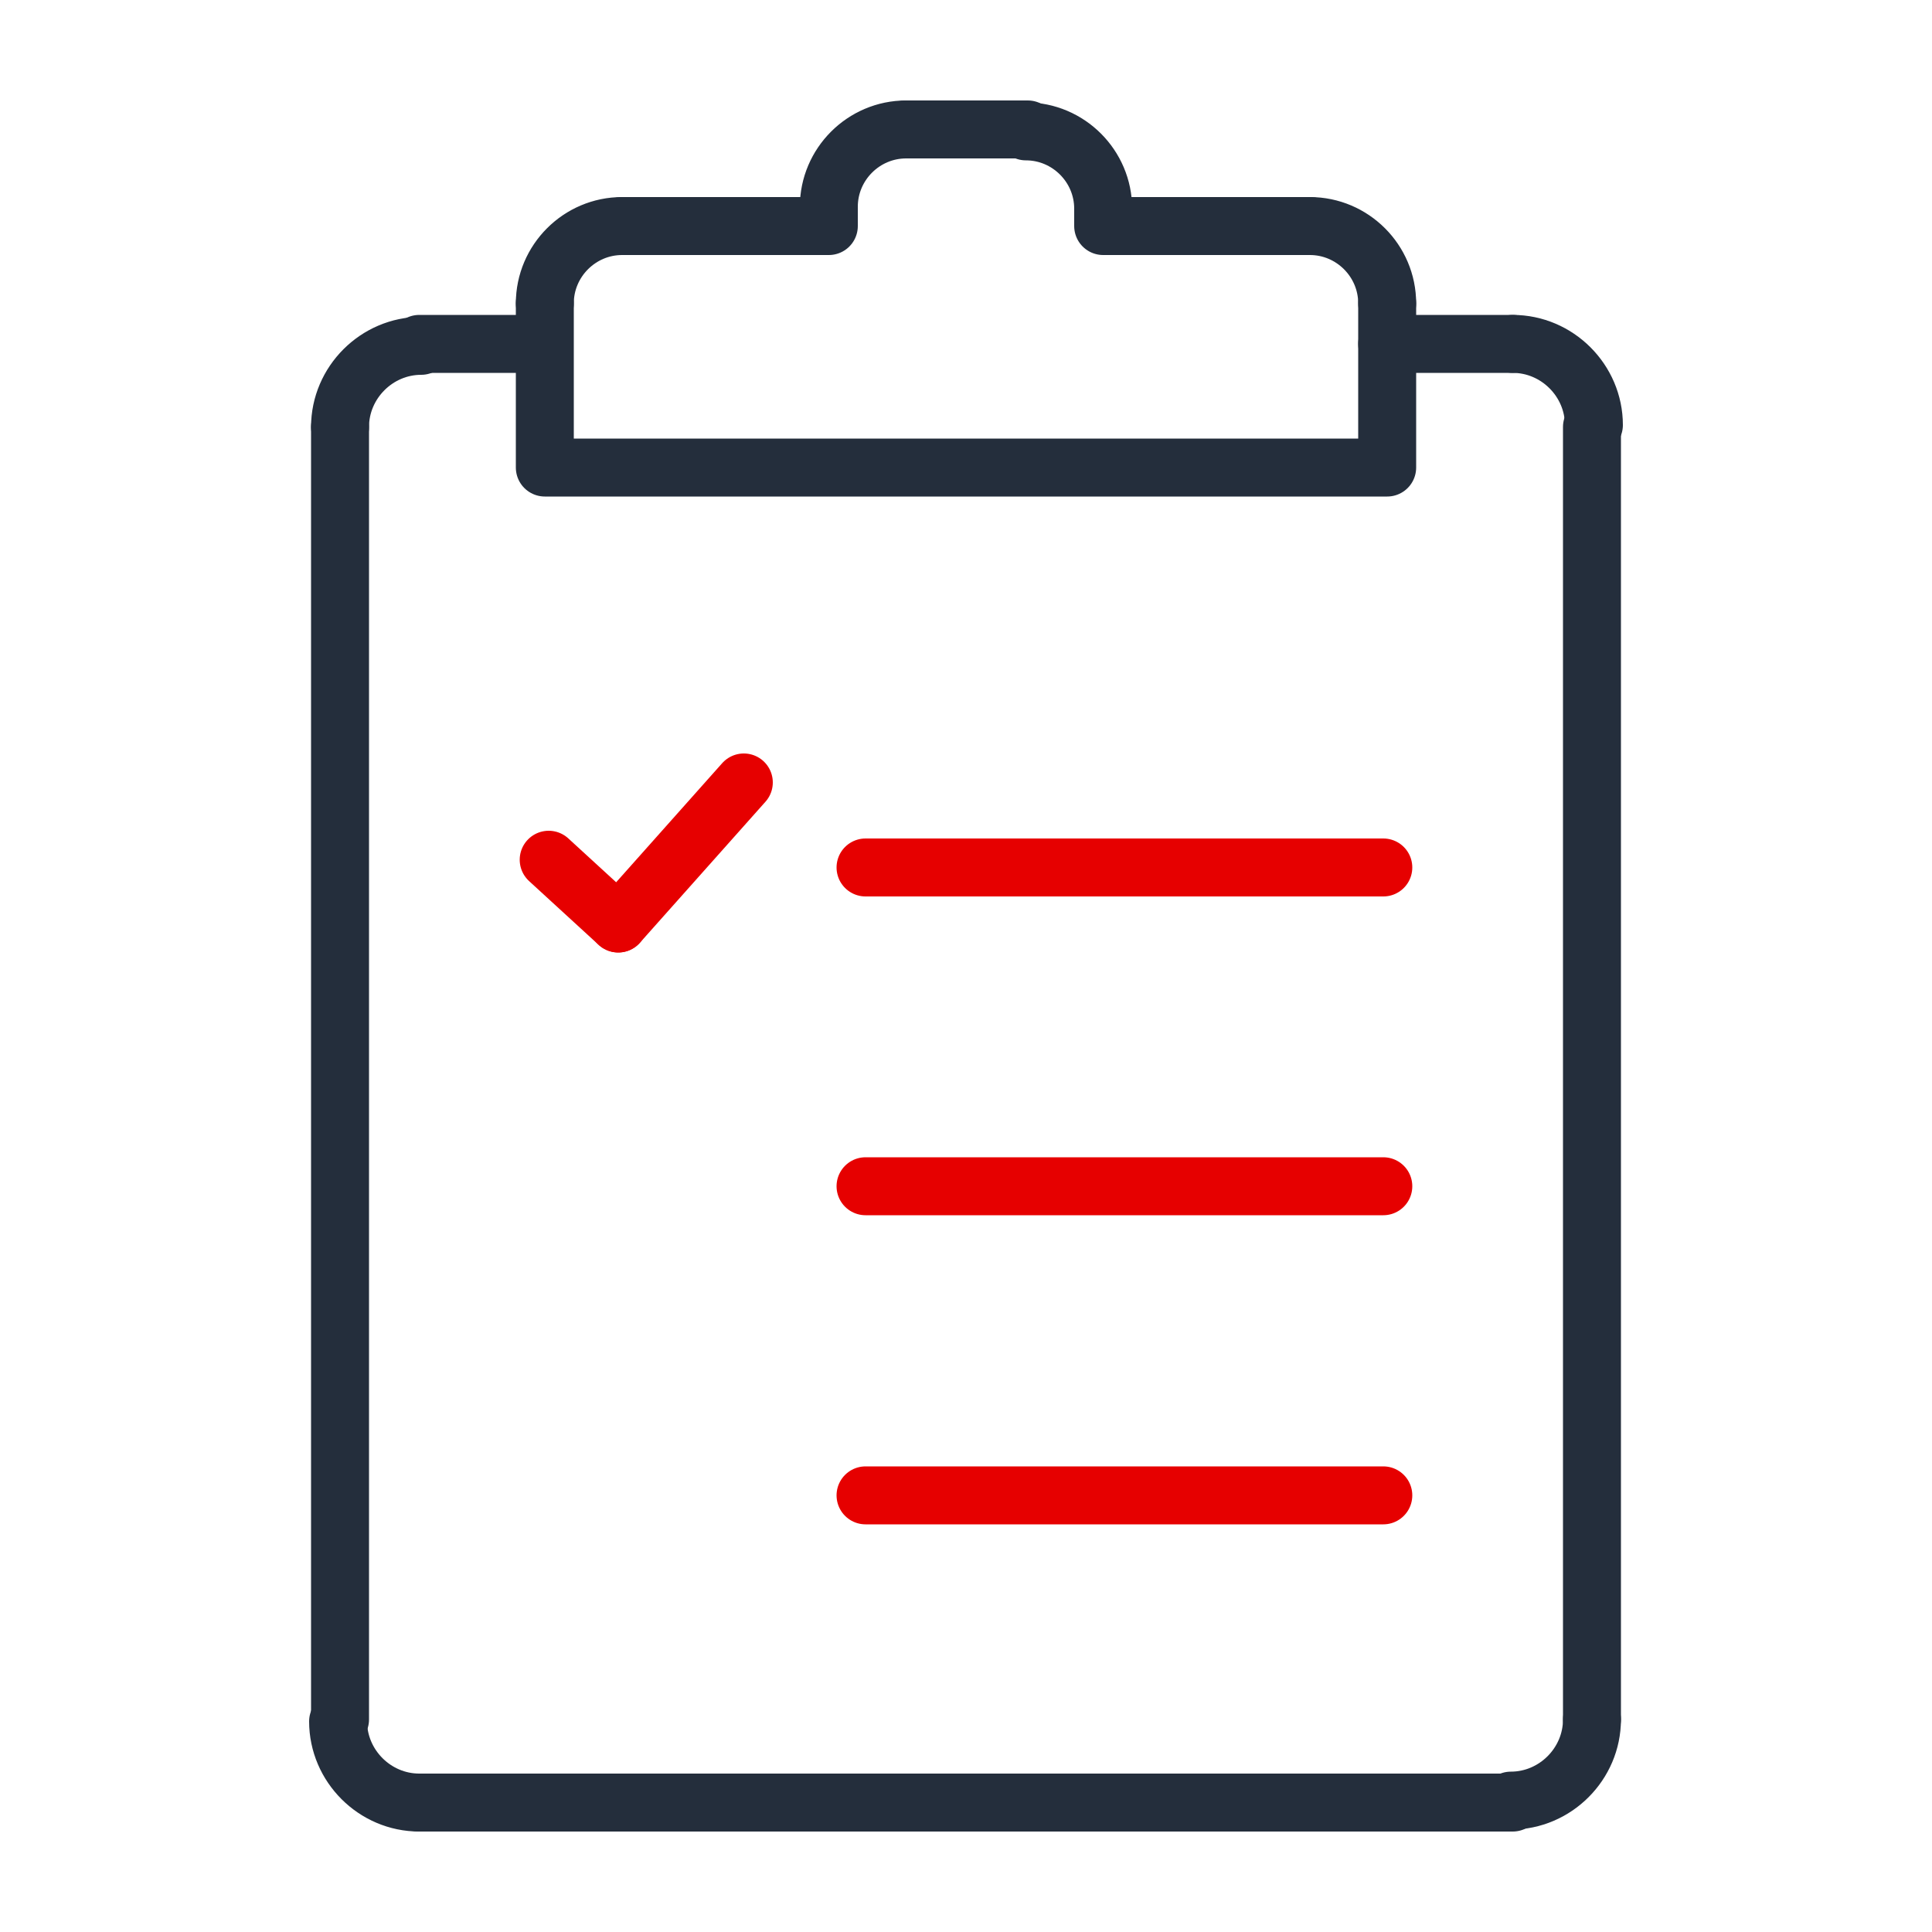 <?xml version="1.0" encoding="utf-8"?>
<!-- Generator: Adobe Illustrator 22.1.0, SVG Export Plug-In . SVG Version: 6.00 Build 0)  -->
<svg version="1.1" xmlns="http://www.w3.org/2000/svg" xmlns:xlink="http://www.w3.org/1999/xlink" x="0px" y="0px"
	 viewBox="0 0 100 100" style="enable-background:new 0 0 100 100;" xml:space="preserve">
<style type="text/css">
	.st0{display:none;}
	.st1{display:inline;}
	.st2{fill:#242E3C;stroke:#242E3C;stroke-width:0.957;stroke-miterlimit:10;}
	.st3{fill:#E60000;stroke:#E60000;stroke-width:0.957;stroke-miterlimit:10;}
	.st4{fill:none;stroke:#242E3C;stroke-width:3;stroke-linecap:round;stroke-linejoin:round;stroke-miterlimit:2.613;}
	.st5{fill:none;stroke:#E60000;stroke-width:3;stroke-linecap:round;stroke-linejoin:round;stroke-miterlimit:2.613;}
</style>
<g id="Icons" class="st0">
	<g id="content_x2C__management" class="st1">
		<g>
			<rect x="43.2" y="23.2" class="st2" width="22.7" height="1.6"/>
			<rect x="43.2" y="29.7" class="st2" width="32.4" height="1.6"/>
			<path class="st2" d="M67.5,7H14v87.5h71.3V24.8L67.5,7z M81.4,23.2H69.1V10.9L81.4,23.2z M83.7,92.9H15.6V8.6h51.2h0.7v16.2h16.2
				V92.9z"/>
			<rect x="23.7" y="49.1" class="st2" width="51.9" height="1.6"/>
			<rect x="23.7" y="42.6" class="st2" width="51.9" height="1.6"/>
			<rect x="23.7" y="36.1" class="st2" width="51.9" height="1.6"/>
			<path class="st2" d="M39.9,16.7H23.7v16.2h16.2V16.7z M38.3,31.3h-13v-13h13V31.3z"/>
			<path class="st3" d="M49.7,79.9c-3.6,0-6.5,2.9-6.5,6.5c0,1.9,0.9,3.7,2.2,4.9h4.2c-2.7,0-4.9-2.2-4.9-4.9c0-2.7,2.2-4.9,4.9-4.9
				s4.9,2.2,4.9,4.9c0,2.7-2.2,4.9-4.9,4.9h4.2c1.4-1.2,2.2-2.9,2.2-4.9C56.2,82.8,53.2,79.9,49.7,79.9z"/>
			<path class="st3" d="M49.7,71.7c-8.1,0-14.6,6.6-14.6,14.7c0,1.7,0.3,3.3,0.8,4.9h1.7c-0.6-1.5-1-3.1-1-4.9c0-7.2,5.8-13,13-13
				s13,5.8,13,13c0,1.7-0.3,3.4-1,4.9h1.7c0.5-1.5,0.8-3.2,0.8-4.9C64.3,78.3,57.7,71.7,49.7,71.7z"/>
			<path class="st3" d="M71.4,80.1c-0.5-1.6-1.1-3.2-1.9-4.6c0.2-0.3,0.4-0.5,0.5-0.7l3.8-5.4c0.5-0.7,0.4-1.8-0.2-2.5L69,62.3
				c-0.4-0.4-0.9-0.5-1.4-0.5c-0.4,0-0.8,0.1-1.1,0.3L61.3,66c-0.2,0.1-0.5,0.3-0.7,0.5c-1.4-0.8-3-1.4-4.6-1.9
				c0-0.3-0.1-0.6-0.1-0.9l-1.1-6.5c-0.1-0.9-1-1.6-1.9-1.6h-6.5c-0.9,0-1.7,0.7-1.9,1.6l-1.1,6.5c0,0.3-0.1,0.6-0.1,0.9
				c-1.6,0.5-3.1,1.1-4.6,1.9c-0.3-0.2-0.5-0.4-0.7-0.5l-5.4-3.8c-0.3-0.2-0.7-0.3-1.1-0.3c-0.5,0-1,0.2-1.4,0.5L25.5,67
				c-0.6,0.6-0.7,1.7-0.2,2.5l3.8,5.4c0.2,0.2,0.3,0.5,0.5,0.7c-0.8,1.4-1.4,3-1.9,4.6c-0.3,0-0.6,0.1-0.9,0.1l-6.5,1.1
				c-0.9,0.1-1.6,1-1.6,1.9v6.5c0,0.7,0.4,1.3,0.9,1.6h9.3l0,0l-1.1-0.1c-0.3,0-0.6-0.1-0.8-0.1l-6.5-1.1c-0.1,0-0.2-0.2-0.2-0.3
				v-6.5c0-0.1,0.1-0.3,0.2-0.3l6.5-1.1c0.2,0,0.5-0.1,0.8-0.1l1.1-0.1l0.3-1c0.4-1.5,1-2.9,1.8-4.3l0.5-1L31,74.5
				c-0.2-0.2-0.4-0.4-0.5-0.6l-3.8-5.4c-0.1-0.1,0-0.3,0-0.4l4.6-4.6c0,0,0.1-0.1,0.2-0.1s0.1,0,0.2,0l5.4,3.8
				c0.2,0.1,0.4,0.3,0.6,0.5l0.8,0.7l1-0.5c1.3-0.7,2.8-1.3,4.3-1.8l1-0.3l0.1-1.1c0-0.3,0.1-0.6,0.1-0.8l1.1-6.5
				c0-0.1,0.2-0.2,0.3-0.2h6.5c0.1,0,0.3,0.1,0.3,0.2l1.1,6.5c0,0.2,0.1,0.5,0.1,0.8l0.1,1.1l1,0.3c1.5,0.4,2.9,1,4.3,1.8l1,0.5
				l0.8-0.7c0.2-0.2,0.4-0.4,0.6-0.5l5.4-3.8c0,0,0.1,0,0.2,0s0.2,0,0.2,0.1l4.6,4.6c0.1,0.1,0.1,0.3,0,0.4l-3.8,5.4
				c-0.1,0.2-0.3,0.4-0.5,0.6l-0.7,0.8l0.5,1c0.7,1.3,1.3,2.8,1.8,4.3l0.3,1l1.1,0.1c0.3,0,0.6,0.1,0.8,0.1l6.5,1.1
				c0.1,0,0.2,0.2,0.2,0.3v6.5c0,0.1-0.1,0.3-0.2,0.3l-6.5,1c-0.2,0-0.5,0.1-0.8,0.1l-1.1,0.1l0,0h9.3c0.5-0.3,0.9-1,0.9-1.6v-6.5
				c0-0.9-0.7-1.7-1.6-1.9l-6.5-1.1C72.1,80.1,71.8,80.1,71.4,80.1z"/>
			<rect x="43.2" y="16.7" class="st2" width="22.6" height="1.6"/>
		</g>
	</g>
</g>
<g id="Layer_2">
	<g>
		<line class="st4" x1="71.8" y1="17.8" x2="78.3" y2="17.8"/>
		<path class="st4" d="M78.3,17.8c2.3,0,4.2,1.9,4.2,4.2"/>
		<line class="st4" x1="82.4" y1="22.1" x2="82.4" y2="89"/>
		<path class="st4" d="M82.4,89c0,2.3-1.9,4.2-4.2,4.2"/>
		<line class="st4" x1="78.3" y1="93.3" x2="21.7" y2="93.3"/>
		<path class="st4" d="M21.7,93.3c-2.3,0-4.2-1.9-4.2-4.2"/>
		<line class="st4" x1="17.6" y1="89" x2="17.6" y2="22.1"/>
		<path class="st4" d="M17.6,22.1c0-2.3,1.9-4.2,4.2-4.2"/>
		<line class="st4" x1="21.7" y1="17.8" x2="27.3" y2="17.8"/>
		<polyline class="st4" points="67.8,11.7 57.1,11.7 57.1,10.8 		"/>
		<path class="st4" d="M57.1,10.8c0-2.2-1.8-4-4-4"/>
		<line class="st4" x1="53.2" y1="6.7" x2="46.9" y2="6.7"/>
		<path class="st4" d="M46.9,6.7c-2.2,0-4,1.8-4,4"/>
		<polyline class="st4" points="42.9,10.8 42.9,11.7 32.2,11.7 		"/>
		<path class="st4" d="M32.2,11.7c-2.2,0-4,1.8-4,4"/>
		<polyline class="st4" points="28.2,15.7 28.2,24.2 71.8,24.2 71.8,15.7 		"/>
		<path class="st4" d="M71.8,15.7c0-2.2-1.8-4-4-4"/>
		<g>
			<line class="st5" x1="28.4" y1="44.5" x2="32" y2="47.8"/>
			<line class="st5" x1="38.5" y1="40.5" x2="32" y2="47.8"/>
		</g>
		<line class="st5" x1="44.8" y1="44.9" x2="71.6" y2="44.9"/>
		<line class="st5" x1="44.8" y1="77.4" x2="71.6" y2="77.4"/>
		<line class="st5" x1="44.8" y1="61.4" x2="71.6" y2="61.4"/>
	</g>
</g>
</svg>
